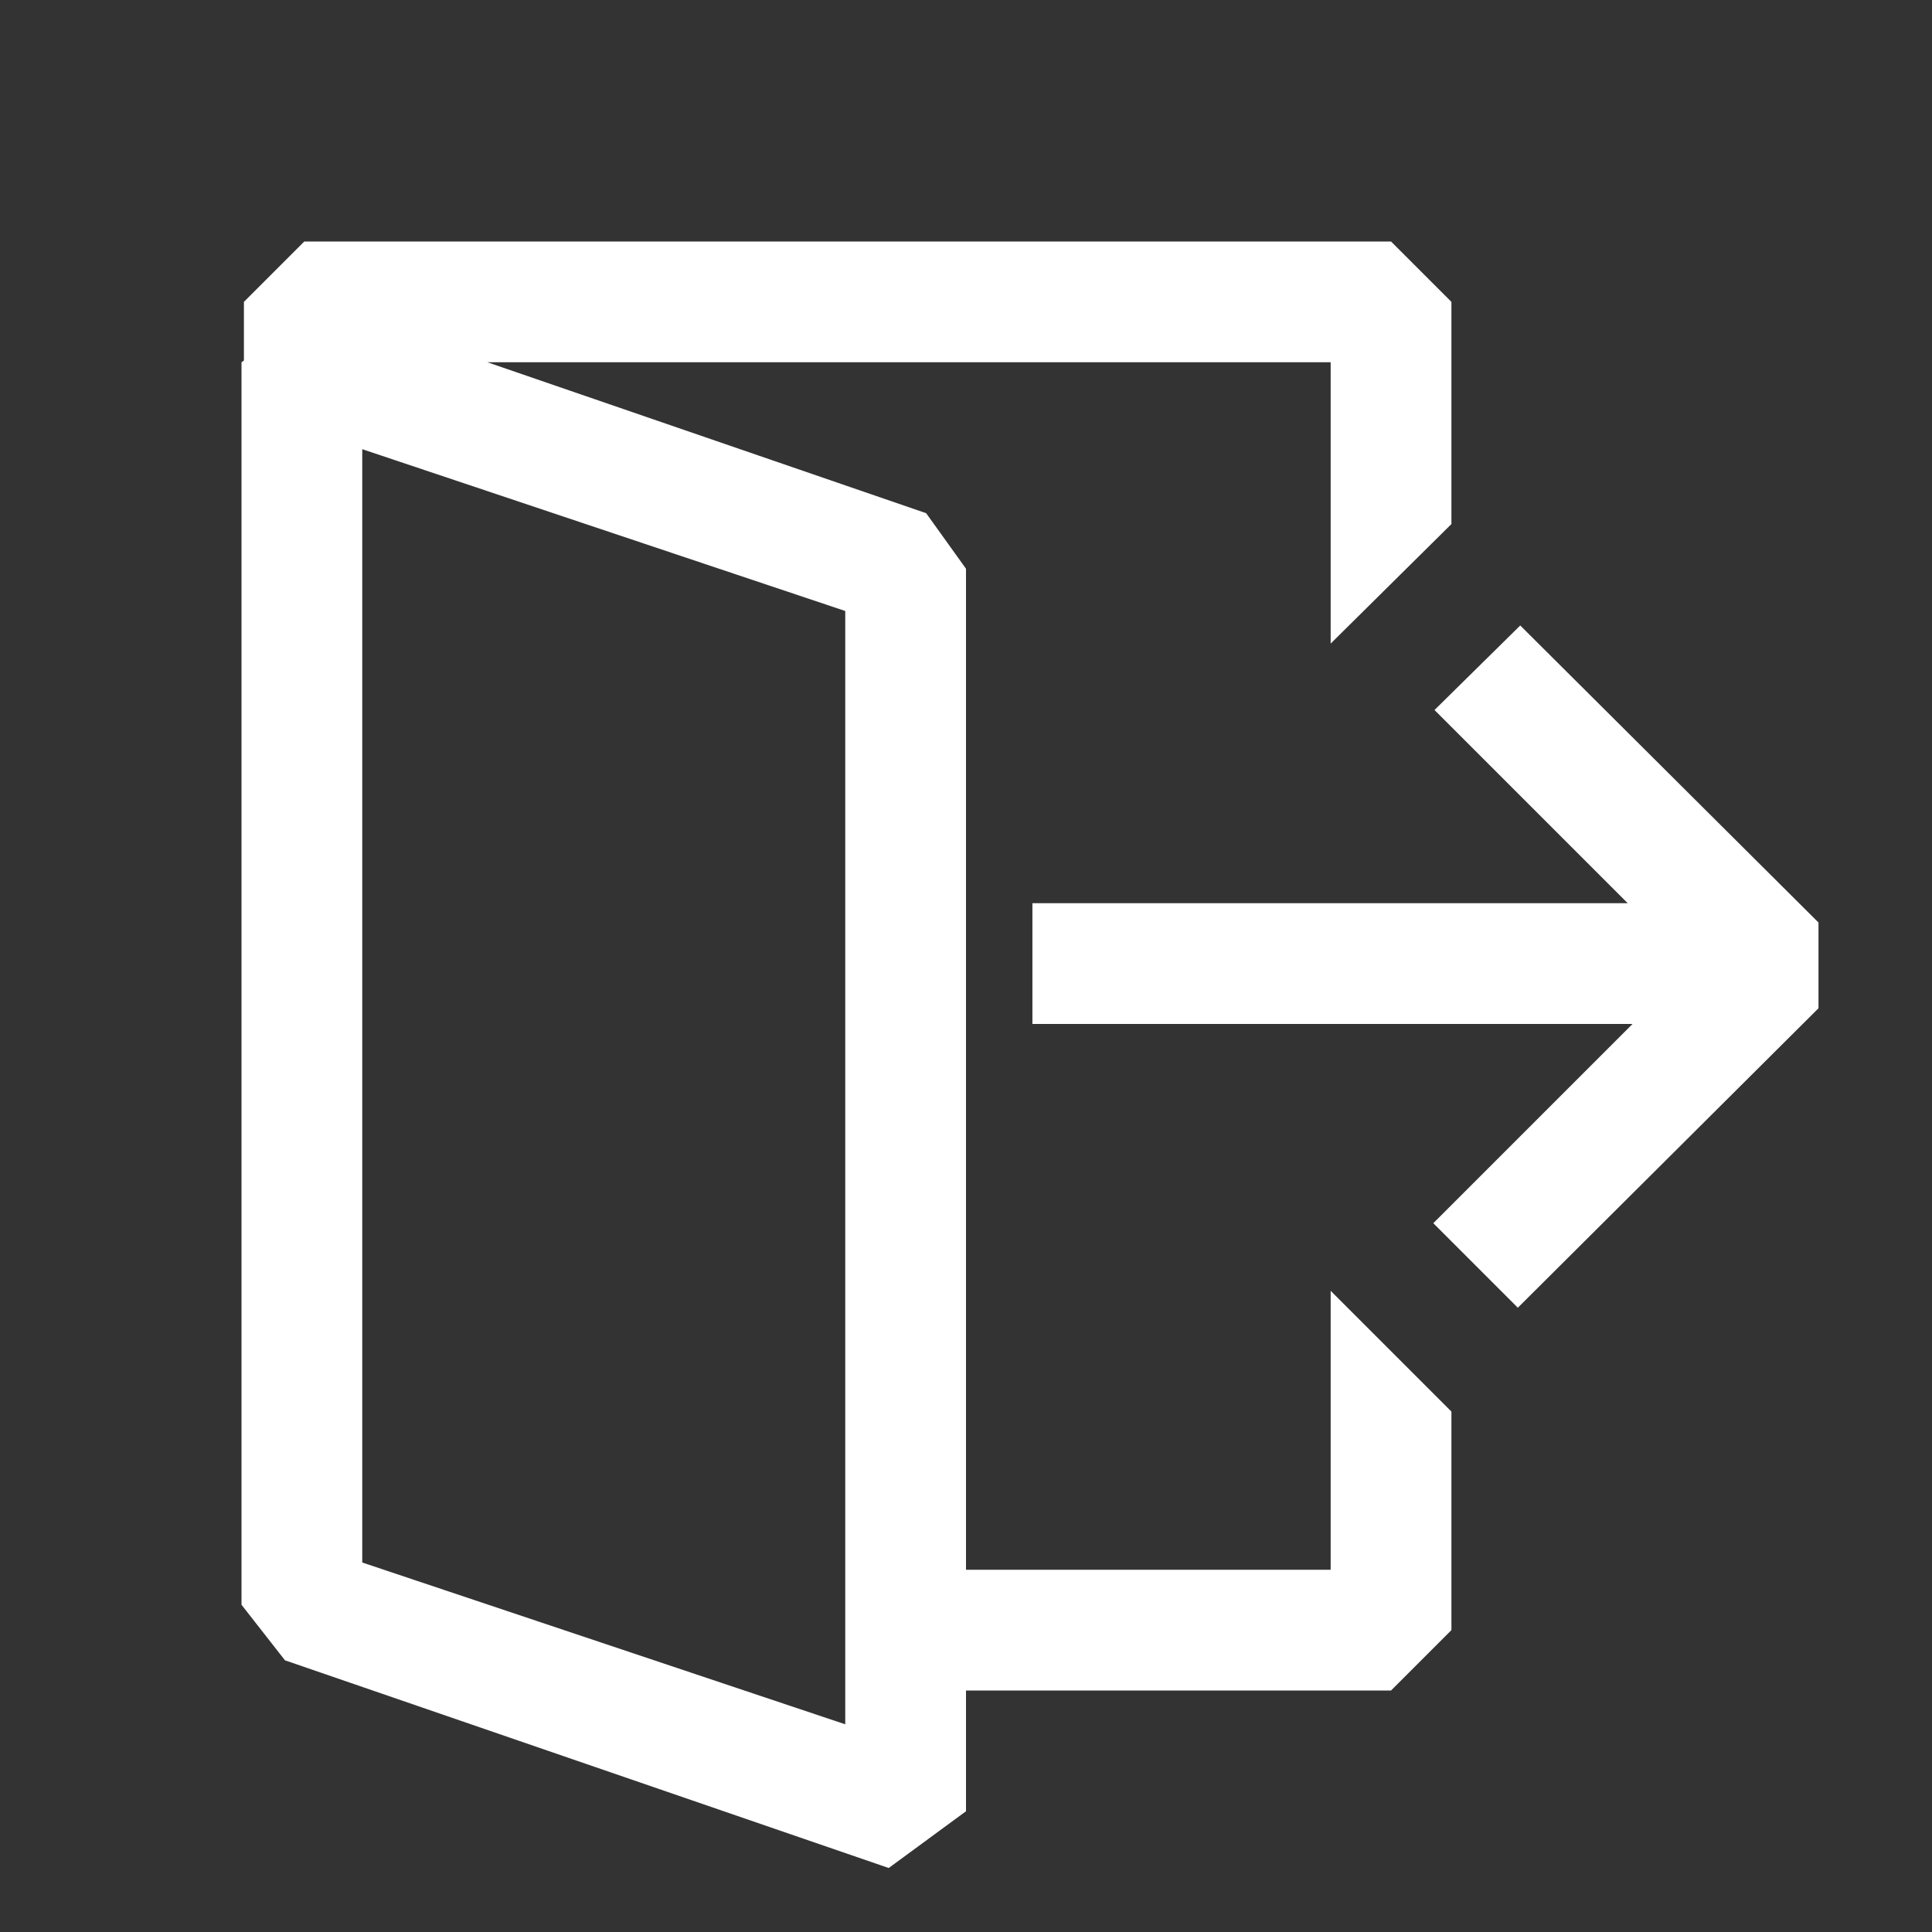 <svg width="32" height="32" viewBox="0 0 32 32" fill="none" xmlns="http://www.w3.org/2000/svg">
<rect x="0" y="0" width="32" height="32" fill="#333333" stroke="none"/>
<path fill-rule="evenodd" clip-rule="evenodd" d="M22.04 7.54V10.66L24.04 8.68V5L23.04 4H5.04L4.04 5V5.972L4 6V26.58L4.72 27.5L14.72 30.94L16 30V28H23.04L24.04 27V23.38L22.04 21.38V26H16V9.42L15.34 8.5L8.072 6H22.04V7.54ZM14 28.56L6 25.88V7.44L14 10.12V28.56ZM27.04 16.96H17.1V14.96H26.96L23.76 11.76L25.18 10.36L30.12 15.28V16.7L25.14 21.66L23.74 20.26L27.04 16.96Z" fill="white"/>
</svg>

